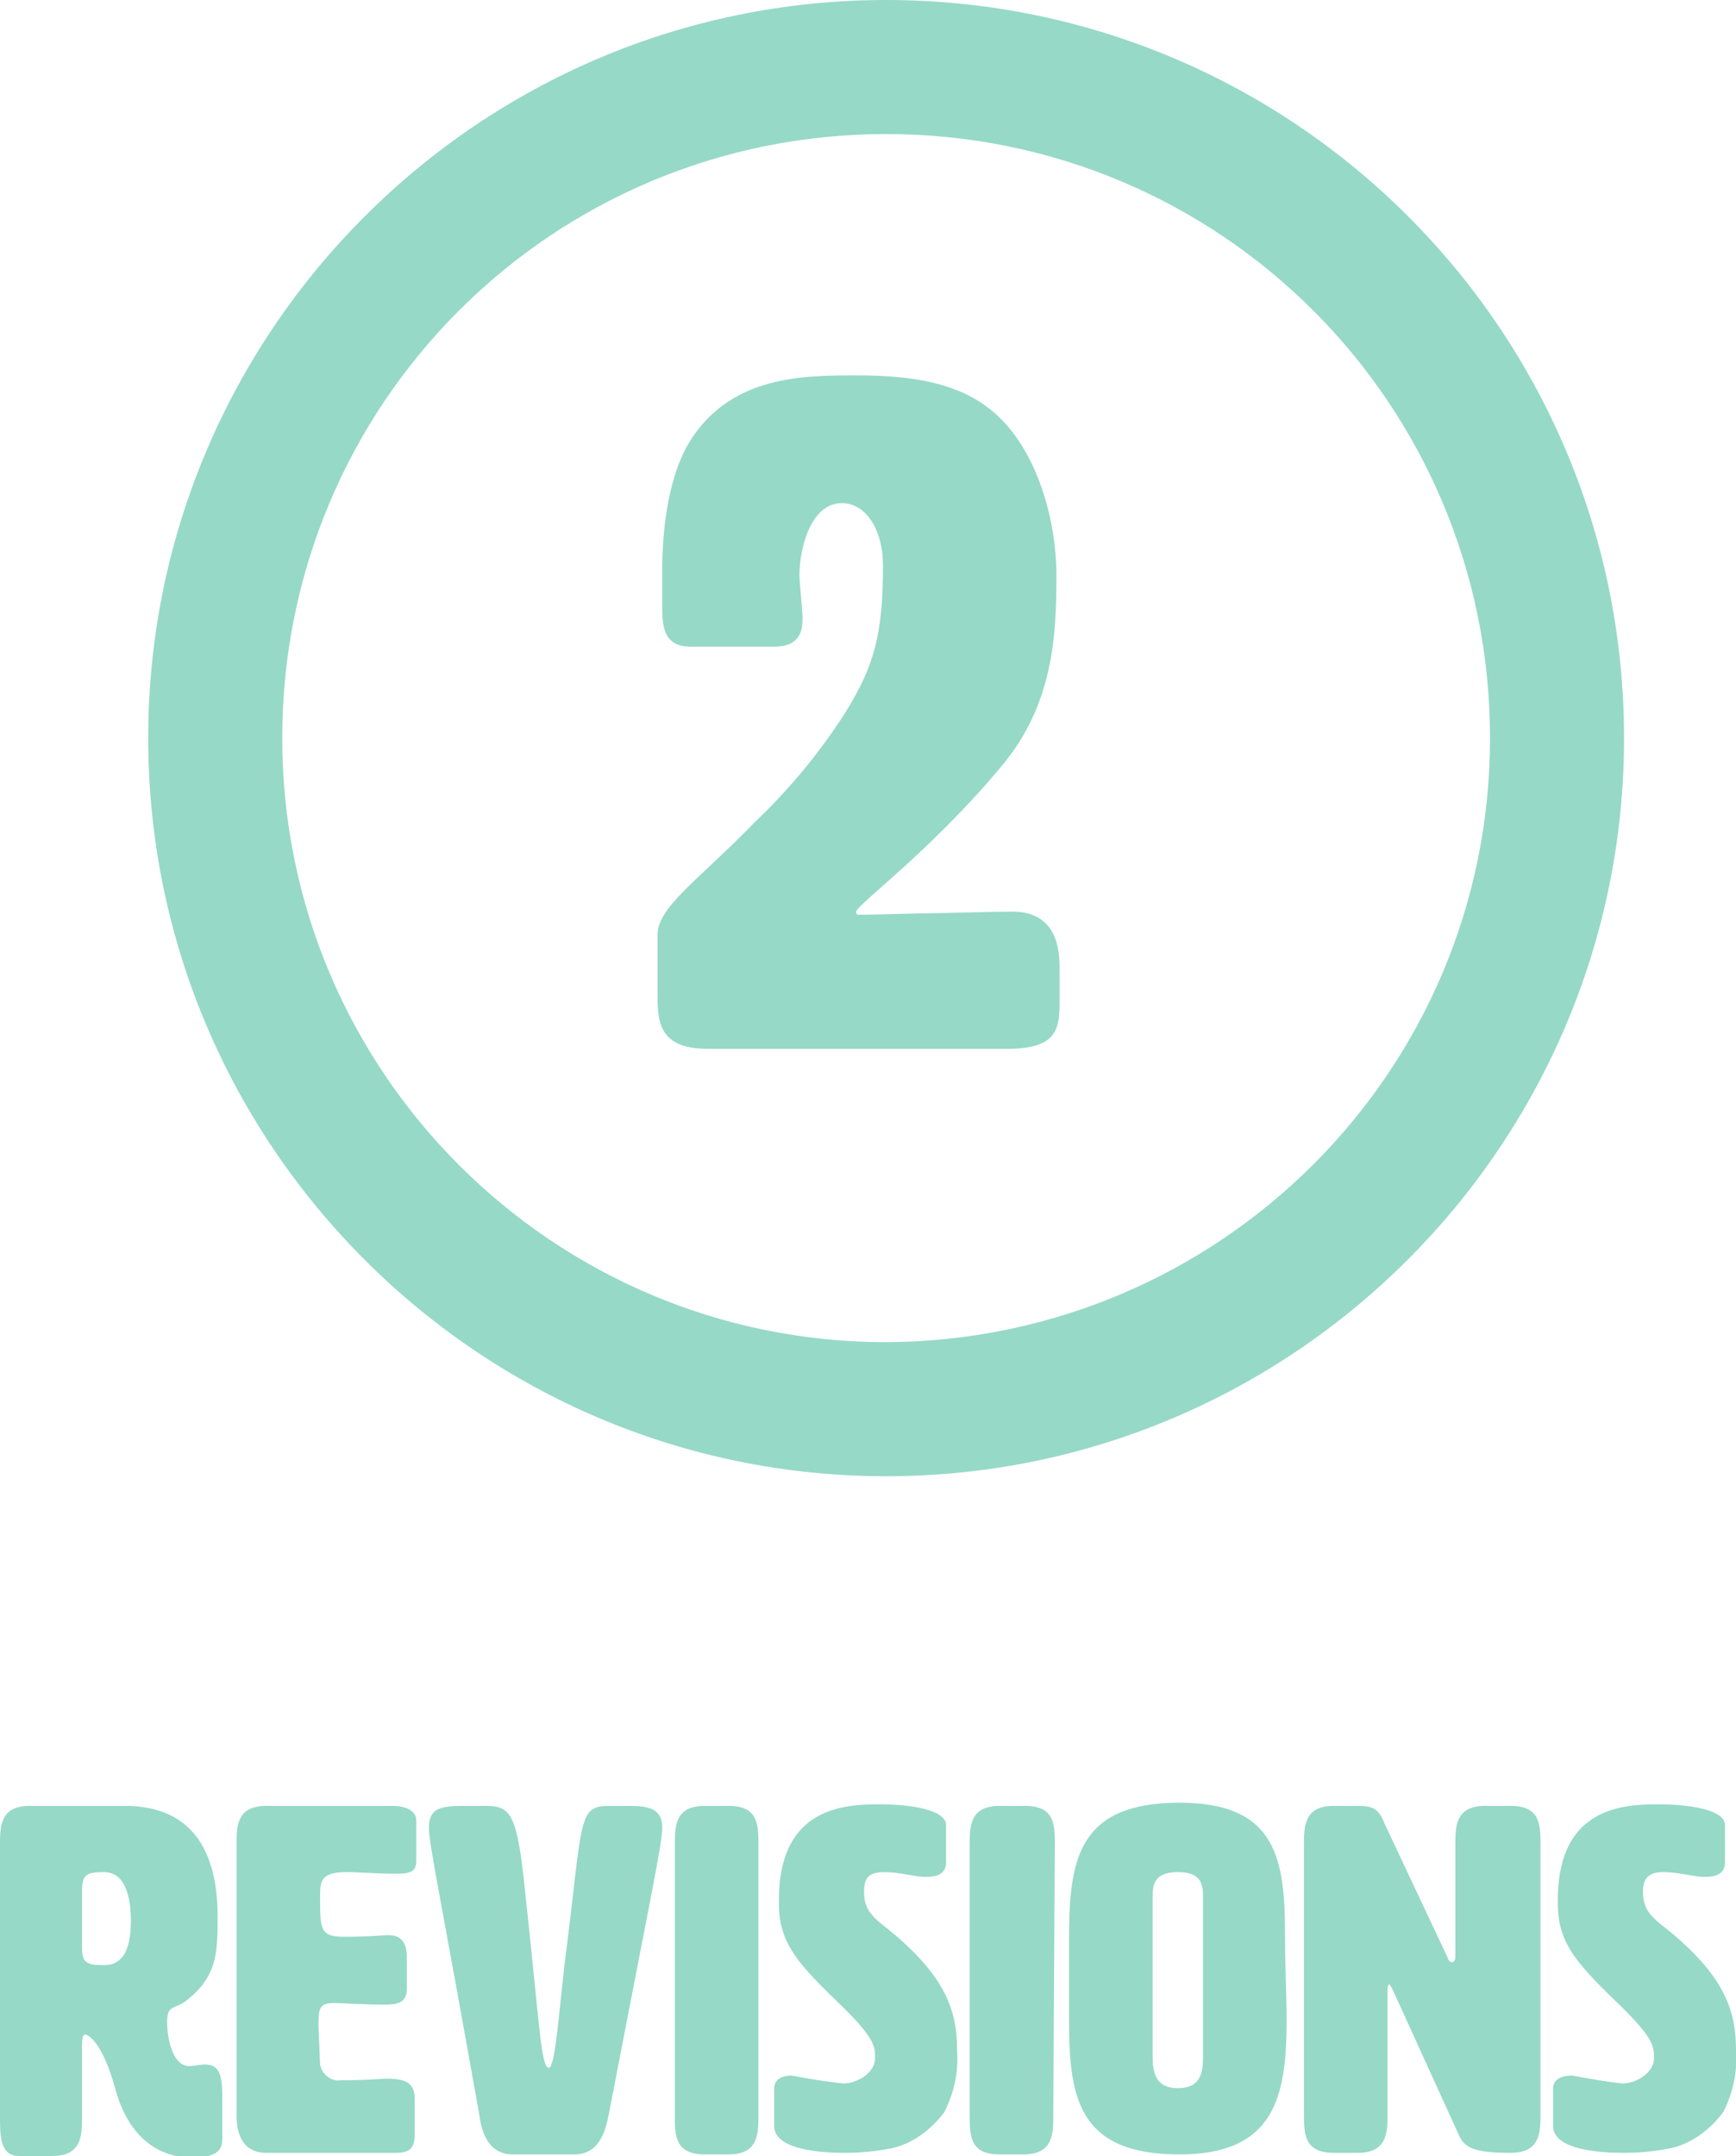 <?xml version="1.0" encoding="utf-8"?>
<!-- Generator: Adobe Illustrator 24.0.1, SVG Export Plug-In . SVG Version: 6.00 Build 0)  -->
<svg version="1.1" id="Layer_1" xmlns="http://www.w3.org/2000/svg" xmlns:xlink="http://www.w3.org/1999/xlink" x="0px" y="0px"
	 viewBox="0 0 110.1 136.7" style="enable-background:new 0 0 110.1 136.7;" xml:space="preserve">
<style type="text/css">
	.st0{fill:#F27D16;}
	.st1{fill:#4D4D4D;}
	.st2{fill:#FFFFFF;}
	.st3{fill:#F2F2F2;}
	.st4{fill:#F2CB05;}
	.st5{fill:#9450F2;}
	.st6{fill:#96D9C6;}
	.st7{fill:#3068D9;}
	.st8{clip-path:url(#SVGID_2_);}
	.st9{clip-path:url(#SVGID_2_);fill:#FFFFFF;}
	.st10{clip-path:url(#SVGID_4_);}
	.st11{clip-path:url(#SVGID_4_);fill:#FFFFFF;}
	.st12{clip-path:url(#SVGID_6_);}
	.st13{clip-path:url(#SVGID_6_);fill:#FFFFFF;}
	.st14{opacity:0.99;fill:#FFFFFF;}
	.st15{opacity:0.66;}
	.st16{fill:#FD9951;}
	.st17{fill:#F7DE65;}
	.st18{fill:#DBC1F7;}
	.st19{fill:#6A98E4;}
	.st20{fill:#CC5B00;}
	.st21{fill:#4B2477;}
	.st22{fill:#61A795;}
	.st23{fill:#365A51;}
	.st24{fill:#0A2C5C;}
	.st25{fill:#7496DE;}
	.st26{fill:#B2C4E4;}
	.st27{fill:#72A495;}
	.st28{fill:#F9C800;}
	.st29{fill:#106AE0;}
	.st30{clip-path:url(#SVGID_8_);}
	.st31{clip-path:url(#SVGID_8_);fill:#FFFFFF;}
	.st32{clip-path:url(#SVGID_10_);}
	.st33{clip-path:url(#SVGID_10_);fill:#FFFFFF;}
	.st34{clip-path:url(#SVGID_12_);}
	.st35{clip-path:url(#SVGID_12_);fill:#FFFFFF;}
</style>
<g>
	<g id="Group_263">
		<g id="Group_260">
			<g id="Path_574">
				<path class="st6" d="M56.2,0C30.4,0,9.4,21,9.4,46.8s21,46.8,46.8,46.8s46.8-21,46.8-46.8v0C103,20.9,82,0,56.2,0z M56.2,85.1
					c-21.1,0-38.3-17.1-38.3-38.3S35,8.5,56.2,8.5s38.3,17.1,38.3,38.3c0,0,0,0,0,0l0,0C94.5,67.9,77.4,85,56.2,85.1L56.2,85.1z"/>
			</g>
		</g>
		<g id="Group_262">
			<g id="Group_261">
				<g id="Path_575">
					<path class="st6" d="M64.2,57.8c3,0,3,2.7,3,3.7v1.8c0,1.8,0,3.2-3.3,3.2h-19c-3.2,0-3.2-1.8-3.2-3.6v-3.6
						c0-1.8,2.5-3.4,6.2-7.2c2.2-2.1,4.1-4.4,5.7-6.9c1.8-2.9,2.4-4.9,2.4-9.3c0-2.5-1.2-4-2.6-4c-2,0-2.7,2.9-2.7,4.6
						c0,0.3,0.2,2.3,0.2,2.7c0,0.7-0.1,1.8-1.8,1.8h-5.3c-1.8,0-1.8-1.4-1.8-2.7v-2.2c0-2.2,0.3-6.1,2-8.5c2.6-3.7,6.8-3.8,10.2-3.8
						c2.7,0,6,0.2,8.4,2c3,2.2,4.4,6.9,4.4,10.7s-0.2,8.2-3.5,12.1c-4.4,5.3-9.2,8.8-9.2,9.2c0,0.2,0.1,0.2,0.2,0.2
						c1,0,3.8-0.1,4.8-0.1C59.7,57.9,63.2,57.8,64.2,57.8z"/>
				</g>
			</g>
		</g>
	</g>
	<g id="Revisions">
		<g>
			<g>
				<path class="st6" d="M7.9,114.5c4.6,0,5.9,3.3,5.9,7c0,2.2,0,3.7-1.8,5.2c-0.9,0.8-1.4,0.3-1.4,1.5c0,1.2,0.4,2.8,1.4,2.8
					c0.3,0,0.7-0.1,1-0.1c1,0,1.1,0.8,1.1,2.3c0,0.7,0,1.5,0,2.4c0,0.6-0.2,1.2-1.9,1.2c-2.8,0-4.3-2.1-4.9-4.4
					c-0.8-2.9-1.7-3.4-1.9-3.4s-0.2,0.5-0.2,0.8v4.4c0,1.2,0,2.5-1.9,2.5H1.2c-1.2,0-1.2-1.3-1.2-2.5V117c0-1.2,0-2.5,1.9-2.5
					L7.9,114.5z M5.2,120c0,0.4,0,1.1,0,1.8s0,1.2,0,1.6c0,1,0.2,1.2,1.4,1.2c1.4,0,1.7-1.4,1.7-2.8s-0.3-3.1-1.7-3.1
					C5.4,118.7,5.2,118.9,5.2,120z"/>
			</g>
			<g>
				<path class="st6" d="M20.3,130.9c0.1,0.6,0.7,1.1,1.3,1c1.8,0,2.4-0.1,3-0.1c1.3,0,1.7,0.4,1.7,1.3v2.2c0,0.9-0.3,1.2-1.2,1.2
					h-8.2c-1.9,0-1.9-1.9-1.9-2.5v-17c0-1.2,0-2.5,1.9-2.5h8c0.8,0,1.5,0.3,1.5,0.9v2.6c0,0.8-0.6,0.8-1.4,0.8c-1.2,0-2.2-0.1-3-0.1
					c-1.7,0-1.7,0.6-1.7,1.6c0,2,0,2.5,1.5,2.5c1.9,0,2.2-0.1,2.9-0.1c1.1,0,1.1,1.1,1.1,1.4v2c0,0.9-0.6,1-1.4,1
					c-1.6,0-2.6-0.1-3.2-0.1c-1,0-1,0.4-1,1.5L20.3,130.9z"/>
			</g>
			<g>
				<path class="st6" d="M38.7,114.5h1.2c1.3,0,2.1,0.2,2.1,1.4c0,1-0.8,4.7-3.4,18.2c-0.3,1.6-0.9,2.5-2.2,2.5h-3.9
					c-1.2,0-1.9-0.9-2.1-2.5c-2.4-13.5-3.2-17.2-3.2-18.2c0-1.3,0.8-1.4,2.3-1.4h1.3c1.6,0,2,0.5,2.5,5.4c0.9,8.2,1,11.2,1.5,11.2
					c0.4,0,0.6-3,1-6.5C37,115.2,36.6,114.5,38.7,114.5z"/>
			</g>
			<g>
				<path class="st6" d="M48.1,134.1c0,1.2,0,2.5-1.9,2.5h-1.5c-1.9,0-1.9-1.2-1.9-2.5V117c0-1.2,0-2.5,1.9-2.5h1.5
					c1.9,0,1.9,1.2,1.9,2.5V134.1z"/>
			</g>
			<g>
				<path class="st6" d="M55.7,114.4c2.6,0,4.3,0.5,4.3,1.3v2.4c0,0.3-0.1,0.9-1.2,0.9h-0.2c-0.5,0-1.6-0.3-2.5-0.3
					c-0.8,0-1.3,0.2-1.3,1.2s0.3,1.5,1.5,2.4c3.7,3,4.4,5.2,4.4,7.7c0.1,1.4-0.2,2.7-0.8,3.9c-0.8,1.1-2,2-3.3,2.3
					c-1,0.2-2,0.3-3,0.3c-2.3,0-4.5-0.4-4.5-1.7v-2.4c0-0.4,0.3-0.8,1.1-0.8c1.1,0.2,2.2,0.4,3.3,0.5c0.9,0,2-0.7,2-1.6
					c0-0.7,0-1.2-1.9-3.1c-2.9-2.8-4.2-4.1-4.2-6.7C49.3,114.8,53.2,114.4,55.7,114.4z"/>
			</g>
			<g>
				<path class="st6" d="M66.8,134.1c0,1.2,0,2.5-1.9,2.5h-1.5c-1.9,0-1.9-1.2-1.9-2.5V117c0-1.2,0-2.5,1.9-2.5h1.6
					c1.9,0,1.9,1.2,1.9,2.5L66.8,134.1z"/>
			</g>
			<g>
				<path class="st6" d="M67.8,123c0-5,0.5-8.7,7-8.7c6.2,0,6.7,3.6,6.7,8.5c0,1.9,0.1,3.7,0.1,5.3c0,4.9-0.8,8.5-6.8,8.5
					c-6.5,0-7-3.7-7-8.6c0-0.8,0-1.7,0-2.6S67.8,123.8,67.8,123z M73.1,120.4v9.8c0,0.9,0,2.2,1.6,2.2s1.6-1.2,1.6-2.2v-9.8
					c0-0.8,0-1.7-1.6-1.7S73.1,119.6,73.1,120.4L73.1,120.4z"/>
			</g>
			<g>
				<path class="st6" d="M92.1,124.4c0.1,0,0.2-0.1,0.2-0.3V117c0-1.2,0-2.5,1.9-2.5h1.6c1.9,0,1.9,1.2,1.9,2.5v17
					c0,1.2,0,2.5-1.9,2.5c-2.8,0-3-0.5-3.4-1.4l-4.1-9c-0.1-0.2-0.2-0.3-0.2-0.3s-0.1,0.1-0.1,0.3v7.9c0,1.2,0,2.5-1.9,2.5h-1.5
					c-1.9,0-1.9-1.2-1.9-2.5v-17c0-1.2,0-2.5,1.9-2.5H86c1,0,1.4,0.1,1.8,1.1l4,8.5C91.9,124.4,92,124.4,92.1,124.4z"/>
			</g>
			<g>
				<path class="st6" d="M105.1,114.4c2.6,0,4.3,0.5,4.3,1.3v2.4c0,0.3-0.1,0.9-1.2,0.9H108c-0.5,0-1.6-0.3-2.5-0.3
					c-0.7,0-1.3,0.2-1.3,1.2s0.3,1.5,1.5,2.4c3.7,3,4.4,5.2,4.4,7.7c0.1,1.4-0.2,2.7-0.8,3.9c-0.8,1.1-2,2-3.3,2.3
					c-1,0.2-2,0.3-3,0.3c-2.3,0-4.5-0.4-4.5-1.7v-2.4c0-0.4,0.3-0.8,1.2-0.8c1.1,0.2,2.2,0.4,3.2,0.5c0.9,0,2-0.7,2-1.6
					c0-0.7,0-1.2-1.9-3.1c-2.9-2.8-4.2-4.1-4.2-6.7C98.7,114.8,102.6,114.4,105.1,114.4z"/>
			</g>
		</g>
	</g>
</g>
</svg>
